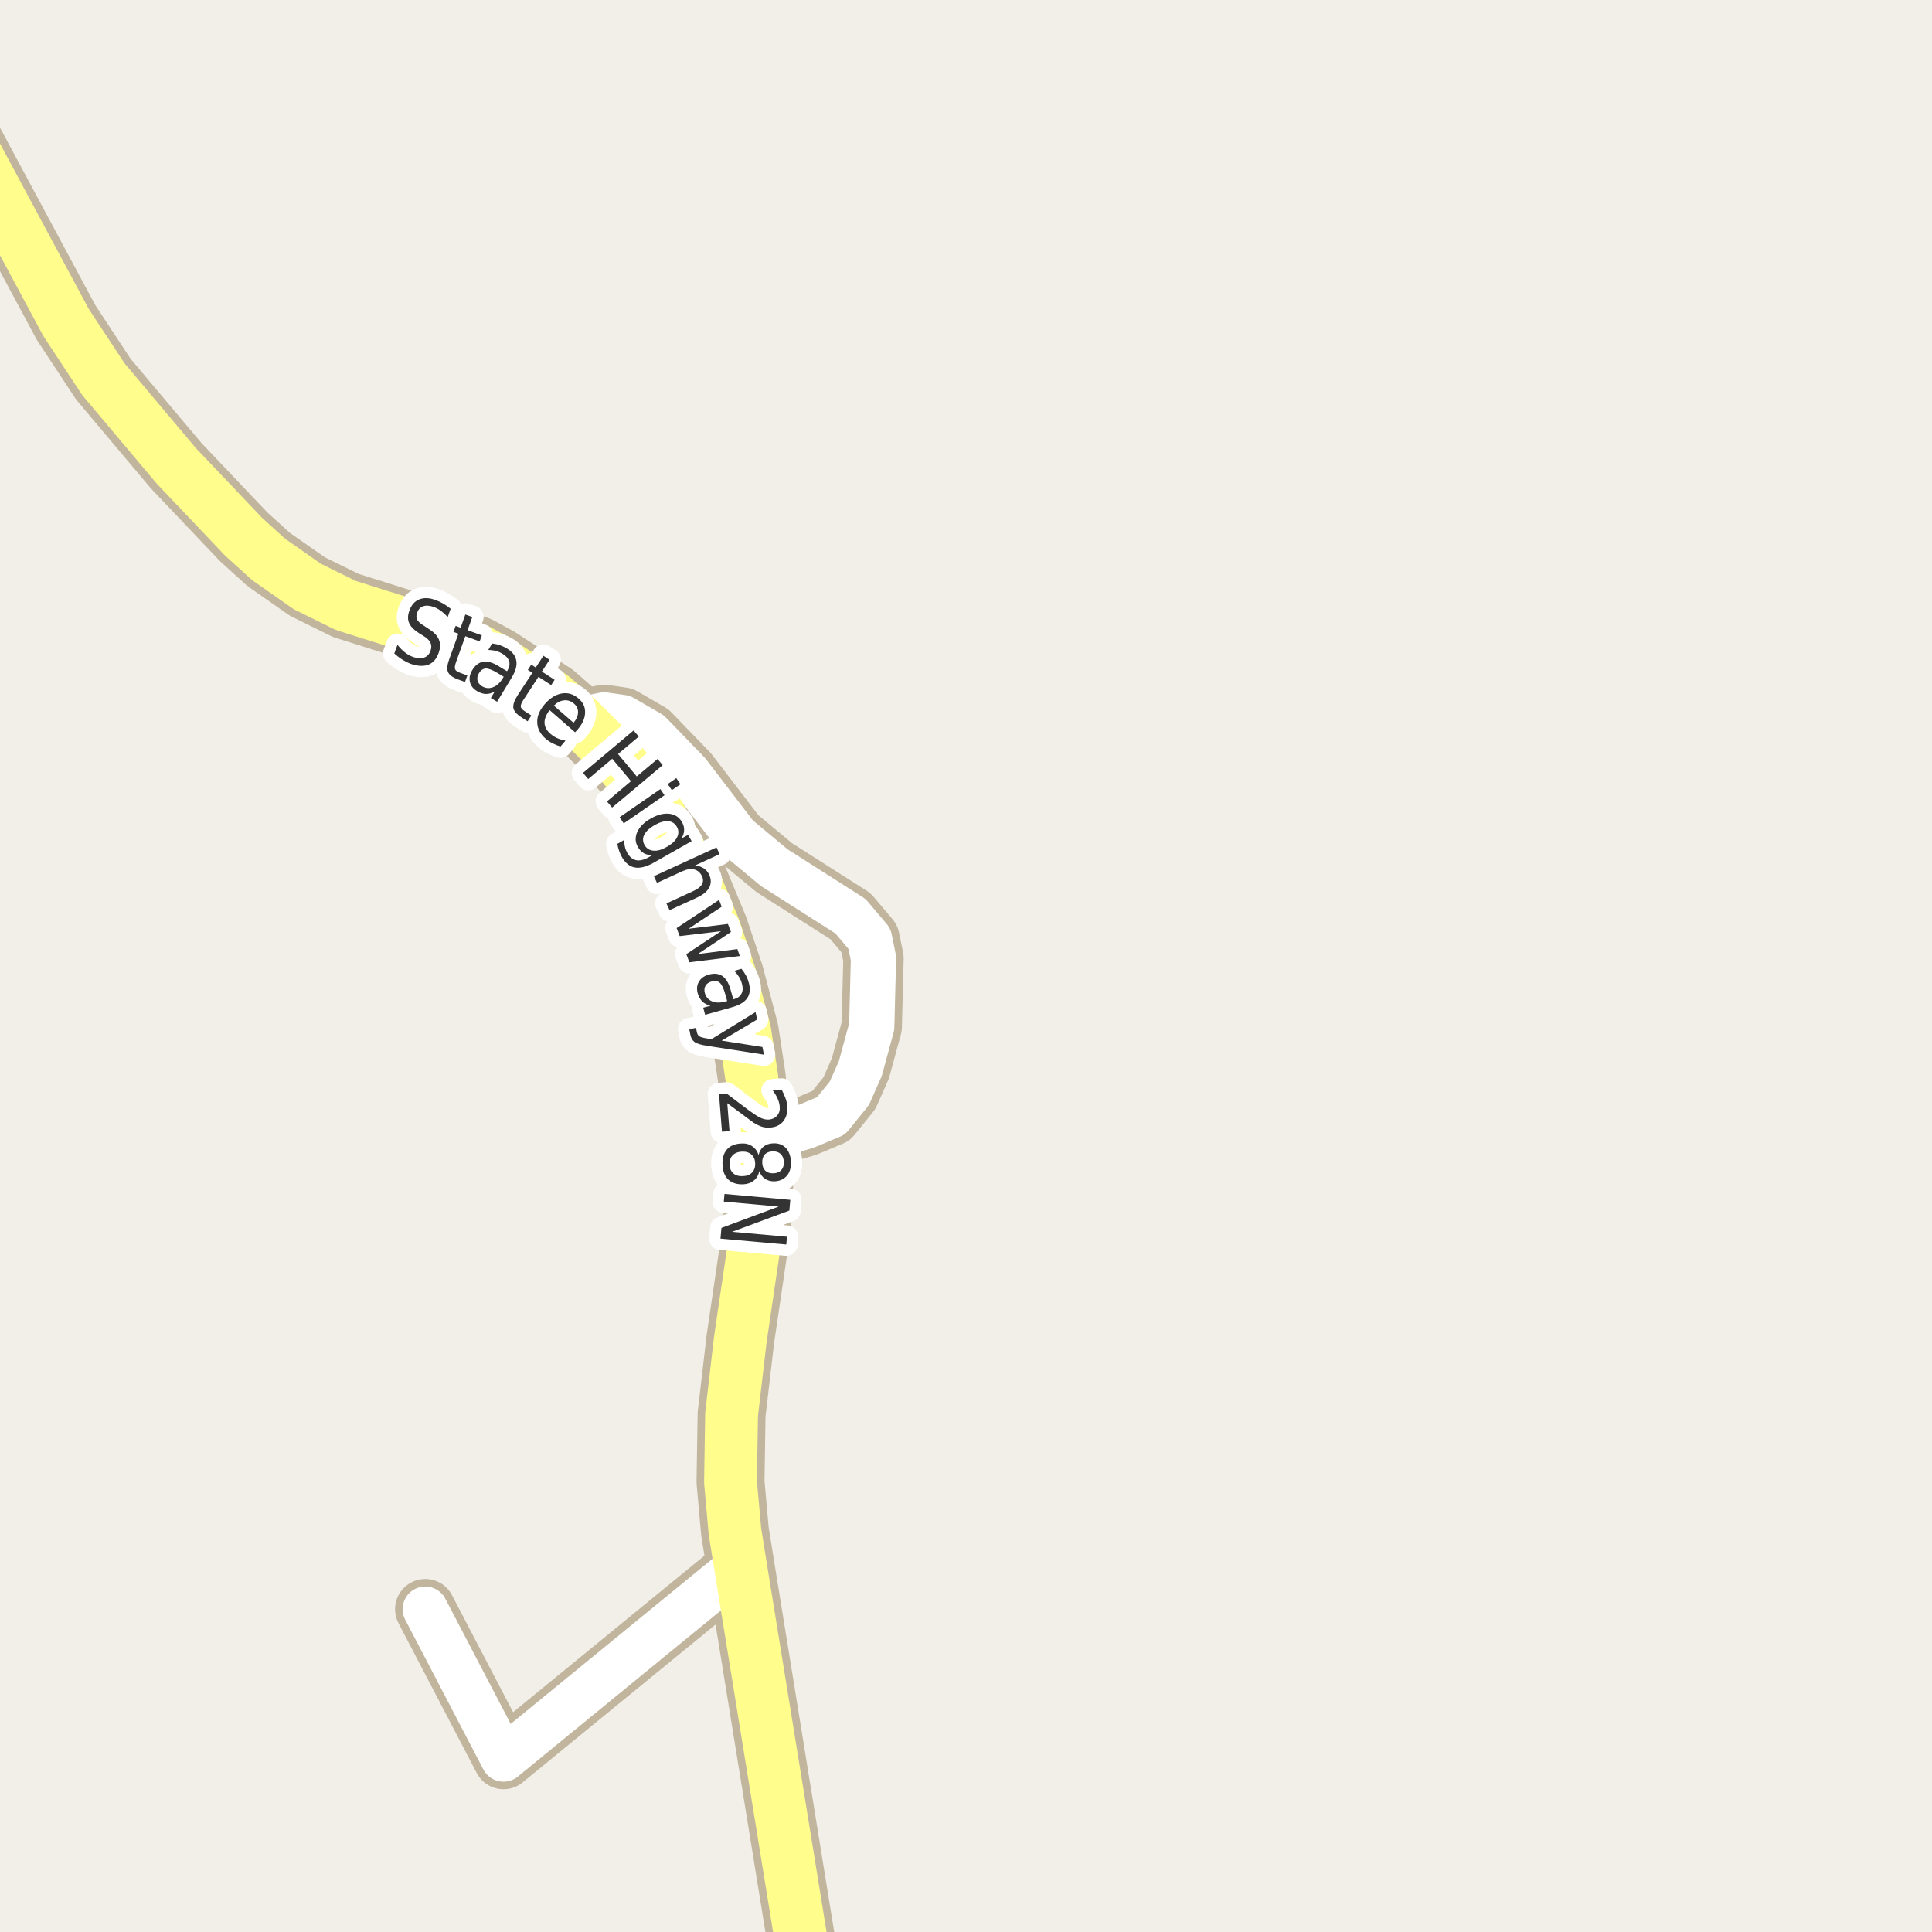 <?xml version="1.0" encoding="UTF-8"?>
<svg xmlns="http://www.w3.org/2000/svg" xmlns:xlink="http://www.w3.org/1999/xlink" width="256pt" height="256pt" viewBox="0 0 256 256" version="1.1">
<g id="surface2">
<rect x="0" y="0" width="256" height="256" style="fill:rgb(94.902%,93.725%,91.373%);fill-opacity:1;stroke:none;"/>
<path style="fill:none;stroke-width:8;stroke-linecap:round;stroke-linejoin:round;stroke:rgb(75.686%,70.98%,61.569%);stroke-opacity:1;stroke-miterlimit:10;" d="M 56.348 213.223 L 66.715 233.082 L 98.102 207.406 "/>
<path style="fill:none;stroke-width:8;stroke-linecap:round;stroke-linejoin:round;stroke:rgb(75.686%,70.98%,61.569%);stroke-opacity:1;stroke-miterlimit:10;" d="M 76.688 95.402 L 80.043 94.727 L 82.492 95.082 L 86.102 97.18 L 91.16 102.414 L 97.59 110.809 L 102.602 114.977 L 112.691 121.402 L 115.207 124.375 L 115.742 126.992 L 115.508 136.035 L 113.996 141.59 L 112.551 144.852 L 110.125 147.855 L 106.816 149.242 L 100.27 151.18 "/>
<path style="fill:none;stroke-width:9;stroke-linecap:round;stroke-linejoin:round;stroke:rgb(75.686%,70.98%,61.569%);stroke-opacity:1;stroke-miterlimit:10;" d="M 107.625 265 L 106.469 259.016 L 98.102 207.406 L 97.379 202.887 L 96.797 196.363 L 96.938 187.418 L 98.102 177.438 L 100.246 162.871 L 100.598 157.188 L 100.27 151.18 L 99.617 142.785 L 98.684 136.648 L 96.703 129.156 L 94.633 123.02 L 91.414 115.266 L 87.312 107.934 L 84.191 103.414 L 81.395 100.086 L 76.688 95.402 L 73.172 92.336 L 65.828 87.555 L 63.289 86.168 L 53.086 82.516 L 45.812 80.223 L 40.711 77.707 L 35.586 74.121 L 32.277 71.117 L 23.352 61.719 L 13.703 50.254 L 8.766 42.758 L -10 7.797 "/>
<path style="fill:none;stroke-width:6;stroke-linecap:round;stroke-linejoin:round;stroke:rgb(100%,100%,100%);stroke-opacity:1;stroke-miterlimit:10;" d="M 56.348 213.223 L 66.715 233.082 L 98.102 207.406 "/>
<path style="fill:none;stroke-width:6;stroke-linecap:round;stroke-linejoin:round;stroke:rgb(100%,100%,100%);stroke-opacity:1;stroke-miterlimit:10;" d="M 76.688 95.402 L 80.043 94.727 L 82.492 95.082 L 86.102 97.18 L 91.16 102.414 L 97.59 110.809 L 102.602 114.977 L 112.691 121.402 L 115.207 124.375 L 115.742 126.992 L 115.508 136.035 L 113.996 141.59 L 112.551 144.852 L 110.125 147.855 L 106.816 149.242 L 100.27 151.18 "/>
<path style="fill:none;stroke-width:7;stroke-linecap:round;stroke-linejoin:round;stroke:rgb(100%,99.216%,54.51%);stroke-opacity:1;stroke-miterlimit:10;" d="M 107.625 265 L 106.469 259.016 L 98.102 207.406 L 97.379 202.887 L 96.797 196.363 L 96.938 187.418 L 98.102 177.438 L 100.246 162.871 L 100.598 157.188 L 100.27 151.18 L 99.617 142.785 L 98.684 136.648 L 96.703 129.156 L 94.633 123.02 L 91.414 115.266 L 87.312 107.934 L 84.191 103.414 L 81.395 100.086 L 76.688 95.402 L 73.172 92.336 L 65.828 87.555 L 63.289 86.168 L 53.086 82.516 L 45.812 80.223 L 40.711 77.707 L 35.586 74.121 L 32.277 71.117 L 23.352 61.719 L 13.703 50.254 L 8.766 42.758 L -10 7.797 "/>
<path style="fill:none;stroke-width:3;stroke-linecap:round;stroke-linejoin:round;stroke:rgb(100%,100%,100%);stroke-opacity:1;stroke-miterlimit:10;" d="M 59.715 80.66 L 59.324 81.754 C 59.012 81.422 58.703 81.145 58.402 80.926 C 58.098 80.707 57.793 80.543 57.48 80.426 C 56.926 80.23 56.457 80.199 56.074 80.332 C 55.699 80.457 55.434 80.738 55.277 81.176 C 55.141 81.543 55.141 81.855 55.277 82.113 C 55.41 82.375 55.734 82.656 56.246 82.957 L 56.777 83.316 C 57.484 83.746 57.941 84.219 58.152 84.738 C 58.371 85.262 58.359 85.855 58.121 86.52 C 57.84 87.32 57.379 87.84 56.746 88.082 C 56.109 88.32 55.328 88.277 54.402 87.957 C 54.047 87.82 53.688 87.637 53.324 87.41 C 52.969 87.191 52.609 86.914 52.246 86.582 L 52.668 85.441 C 52.98 85.84 53.309 86.172 53.652 86.441 C 53.996 86.711 54.355 86.914 54.73 87.051 C 55.312 87.246 55.801 87.273 56.199 87.129 C 56.594 86.992 56.875 86.699 57.043 86.238 C 57.188 85.832 57.188 85.48 57.043 85.176 C 56.906 84.863 56.598 84.562 56.121 84.27 L 55.559 83.926 C 54.871 83.488 54.422 83.035 54.215 82.566 C 54.004 82.09 54.016 81.535 54.246 80.91 C 54.504 80.172 54.938 79.676 55.543 79.426 C 56.156 79.176 56.863 79.199 57.668 79.488 C 58.02 79.613 58.371 79.777 58.715 79.973 C 59.059 80.172 59.391 80.402 59.715 80.66 Z M 62.582 81.754 L 61.957 83.504 L 63.848 84.191 L 63.551 84.988 L 61.66 84.301 L 60.457 87.645 C 60.277 88.145 60.227 88.488 60.301 88.676 C 60.371 88.863 60.602 89.023 60.988 89.16 L 61.926 89.504 L 61.613 90.363 L 60.676 90.02 C 59.965 89.758 59.527 89.434 59.363 89.051 C 59.195 88.668 59.254 88.09 59.535 87.316 L 60.738 83.973 L 60.082 83.723 L 60.379 82.926 L 61.035 83.176 L 61.66 81.426 Z M 65.914 89.172 C 65.246 88.766 64.73 88.57 64.367 88.578 C 64.012 88.59 63.711 88.797 63.461 89.203 C 63.262 89.539 63.199 89.855 63.273 90.156 C 63.344 90.469 63.547 90.727 63.883 90.938 C 64.34 91.207 64.82 91.25 65.32 91.062 C 65.82 90.875 66.258 90.473 66.633 89.859 L 66.742 89.672 Z M 67.805 89.781 L 65.867 92.984 L 65.039 92.484 L 65.555 91.625 C 65.156 91.852 64.766 91.961 64.383 91.953 C 63.996 91.941 63.602 91.812 63.195 91.562 C 62.672 91.25 62.359 90.836 62.258 90.328 C 62.152 89.828 62.262 89.312 62.586 88.781 C 62.969 88.148 63.449 87.781 64.023 87.688 C 64.594 87.594 65.258 87.777 66.008 88.234 L 67.18 88.938 L 67.242 88.844 C 67.5 88.418 67.574 88.012 67.461 87.625 C 67.344 87.242 67.059 86.914 66.602 86.641 C 66.32 86.465 66.016 86.336 65.695 86.25 C 65.371 86.168 65.039 86.125 64.695 86.125 L 65.211 85.266 C 65.594 85.309 65.949 85.387 66.273 85.5 C 66.594 85.617 66.891 85.758 67.164 85.922 C 67.891 86.359 68.309 86.902 68.414 87.547 C 68.527 88.184 68.324 88.93 67.805 89.781 Z M 72.816 87.422 L 71.801 88.984 L 73.488 90.078 L 73.035 90.781 L 71.348 89.688 L 69.395 92.672 C 69.102 93.121 68.973 93.441 69.004 93.641 C 69.035 93.836 69.223 94.047 69.566 94.266 L 70.41 94.812 L 69.91 95.578 L 69.066 95.031 C 68.441 94.625 68.09 94.211 68.02 93.797 C 67.957 93.383 68.145 92.828 68.582 92.141 L 70.535 89.156 L 69.941 88.766 L 70.395 88.062 L 70.988 88.453 L 72.004 86.891 Z M 76.543 96.656 L 76.199 97.031 L 72.824 94.094 C 72.363 94.699 72.141 95.262 72.152 95.781 C 72.172 96.312 72.426 96.789 72.918 97.219 C 73.199 97.469 73.504 97.664 73.84 97.812 C 74.172 97.957 74.535 98.066 74.934 98.141 L 74.262 98.922 C 73.895 98.805 73.543 98.66 73.199 98.484 C 72.863 98.316 72.559 98.109 72.277 97.859 C 71.566 97.242 71.203 96.523 71.184 95.703 C 71.16 94.891 71.496 94.09 72.184 93.297 C 72.879 92.496 73.629 92.027 74.434 91.891 C 75.246 91.746 75.988 91.969 76.668 92.562 C 77.27 93.086 77.559 93.715 77.527 94.453 C 77.504 95.184 77.176 95.914 76.543 96.656 Z M 75.996 95.766 C 76.379 95.32 76.578 94.867 76.59 94.406 C 76.609 93.949 76.438 93.562 76.074 93.25 C 75.668 92.898 75.223 92.746 74.746 92.797 C 74.277 92.84 73.824 93.074 73.387 93.5 Z M 83.953 96.789 L 84.641 97.602 L 81.891 99.914 L 84.375 102.883 L 87.125 100.57 L 87.812 101.383 L 81.109 107.008 L 80.422 106.195 L 83.609 103.508 L 81.125 100.539 L 77.938 103.227 L 77.25 102.414 Z M 87.504 104.559 L 88.051 105.371 L 82.645 109.105 L 82.098 108.293 Z M 89.613 103.105 L 90.16 103.918 L 89.02 104.699 L 88.473 103.887 Z M 88.383 112.203 C 89.059 111.816 89.508 111.391 89.727 110.922 C 89.953 110.453 89.938 109.992 89.68 109.547 C 89.418 109.09 89.031 108.844 88.523 108.812 C 88.012 108.773 87.418 108.945 86.742 109.328 C 86.062 109.723 85.605 110.148 85.367 110.609 C 85.137 111.066 85.152 111.523 85.414 111.984 C 85.672 112.43 86.062 112.676 86.586 112.719 C 87.105 112.77 87.703 112.598 88.383 112.203 Z M 86.648 114.297 C 85.68 114.848 84.844 115.066 84.148 114.953 C 83.449 114.836 82.875 114.379 82.414 113.578 C 82.25 113.285 82.117 112.992 82.023 112.703 C 81.922 112.41 81.848 112.113 81.805 111.812 L 82.711 111.297 C 82.703 111.617 82.734 111.922 82.805 112.203 C 82.867 112.484 82.973 112.754 83.117 113.016 C 83.438 113.566 83.836 113.891 84.305 113.984 C 84.781 114.078 85.352 113.938 86.008 113.562 L 86.461 113.297 C 86.023 113.316 85.641 113.238 85.32 113.062 C 85.008 112.883 84.742 112.609 84.523 112.234 C 84.156 111.598 84.133 110.93 84.445 110.234 C 84.758 109.547 85.355 108.953 86.242 108.453 C 87.117 107.953 87.93 107.746 88.68 107.828 C 89.43 107.914 89.984 108.273 90.352 108.906 C 90.57 109.281 90.668 109.648 90.648 110.016 C 90.637 110.379 90.516 110.742 90.289 111.109 L 91.164 110.625 L 91.648 111.453 Z M 92.336 118.945 L 88.727 120.602 L 88.305 119.711 L 91.867 118.07 C 92.438 117.809 92.82 117.512 93.008 117.18 C 93.195 116.855 93.199 116.5 93.023 116.117 C 92.793 115.625 92.449 115.324 91.992 115.211 C 91.531 115.098 91.008 115.176 90.414 115.445 L 87.055 116.992 L 86.648 116.102 L 94.945 112.289 L 95.352 113.18 L 92.102 114.68 C 92.547 114.723 92.93 114.848 93.242 115.055 C 93.555 115.25 93.797 115.539 93.977 115.914 C 94.246 116.516 94.246 117.078 93.977 117.602 C 93.703 118.121 93.156 118.57 92.336 118.945 Z M 95.281 119.242 L 95.625 120.148 L 91.234 123.07 L 96.453 122.43 L 96.859 123.492 L 92.469 126.414 L 97.703 125.758 L 98.031 126.68 L 91.344 127.508 L 90.938 126.43 L 95.547 123.383 L 90.062 124.039 L 89.656 122.977 Z M 96.09 131.699 C 95.879 130.949 95.641 130.453 95.371 130.215 C 95.098 129.973 94.73 129.922 94.262 130.059 C 93.895 130.16 93.637 130.348 93.48 130.621 C 93.324 130.902 93.297 131.23 93.402 131.605 C 93.547 132.113 93.863 132.473 94.355 132.684 C 94.855 132.891 95.449 132.895 96.137 132.699 L 96.355 132.637 Z M 97.043 133.449 L 93.434 134.465 L 93.184 133.527 L 94.152 133.262 C 93.703 133.156 93.34 132.969 93.059 132.699 C 92.785 132.426 92.582 132.062 92.449 131.605 C 92.293 131.02 92.348 130.504 92.621 130.059 C 92.891 129.609 93.324 129.301 93.918 129.137 C 94.637 128.941 95.234 129.004 95.715 129.324 C 96.191 129.656 96.551 130.25 96.793 131.105 L 97.168 132.418 L 97.277 132.387 C 97.754 132.25 98.082 132 98.262 131.637 C 98.438 131.281 98.453 130.848 98.309 130.34 C 98.223 130.016 98.094 129.715 97.918 129.434 C 97.738 129.152 97.531 128.887 97.293 128.637 L 98.246 128.371 C 98.496 128.676 98.699 128.977 98.855 129.277 C 99.012 129.578 99.129 129.887 99.215 130.199 C 99.441 131.02 99.379 131.699 99.027 132.23 C 98.672 132.77 98.012 133.176 97.043 133.449 Z M 93.695 138.574 C 92.875 138.449 92.32 138.281 92.039 138.074 C 91.75 137.863 91.562 137.547 91.477 137.121 L 91.336 136.371 L 92.227 136.199 L 92.336 136.746 C 92.391 137.016 92.5 137.203 92.664 137.309 C 92.82 137.422 93.172 137.52 93.711 137.605 L 94.258 137.699 L 100.117 134.105 L 100.32 135.09 L 95.633 137.887 L 101.023 138.73 L 101.227 139.746 Z M 96.367 146.176 L 96.664 149.879 L 95.664 149.957 L 95.273 144.973 L 96.273 144.895 C 96.762 145.258 97.422 145.758 98.258 146.395 C 99.09 147.027 99.633 147.426 99.883 147.582 C 100.32 147.883 100.688 148.09 100.992 148.207 C 101.305 148.32 101.602 148.367 101.883 148.348 C 102.352 148.305 102.715 148.129 102.977 147.816 C 103.246 147.504 103.359 147.113 103.32 146.645 C 103.297 146.32 103.211 145.977 103.055 145.613 C 102.906 145.258 102.684 144.879 102.383 144.473 L 103.57 144.379 C 103.789 144.785 103.961 145.168 104.086 145.535 C 104.219 145.898 104.297 146.238 104.32 146.551 C 104.383 147.363 104.211 148.027 103.805 148.551 C 103.398 149.07 102.812 149.355 102.055 149.41 C 101.699 149.441 101.355 149.41 101.023 149.316 C 100.688 149.223 100.289 149.027 99.82 148.738 C 99.703 148.652 99.359 148.398 98.789 147.973 C 98.215 147.543 97.406 146.945 96.367 146.176 Z M 100.066 154.141 C 100.043 153.629 99.871 153.238 99.551 152.969 C 99.238 152.695 98.82 152.57 98.301 152.594 C 97.77 152.625 97.355 152.789 97.066 153.094 C 96.785 153.395 96.652 153.801 96.676 154.312 C 96.695 154.82 96.863 155.211 97.176 155.484 C 97.496 155.754 97.926 155.875 98.457 155.844 C 98.977 155.82 99.379 155.66 99.66 155.359 C 99.949 155.055 100.086 154.648 100.066 154.141 Z M 100.52 153.047 C 100.613 152.586 100.824 152.219 101.16 151.938 C 101.504 151.664 101.918 151.52 102.41 151.5 C 103.105 151.457 103.668 151.648 104.098 152.078 C 104.523 152.516 104.758 153.125 104.801 153.906 C 104.84 154.688 104.668 155.305 104.285 155.766 C 103.898 156.234 103.355 156.488 102.66 156.531 C 102.168 156.551 101.742 156.441 101.379 156.203 C 101.023 155.973 100.77 155.629 100.613 155.172 C 100.508 155.703 100.27 156.117 99.895 156.422 C 99.527 156.723 99.07 156.891 98.52 156.922 C 97.664 156.961 96.996 156.758 96.52 156.312 C 96.039 155.875 95.777 155.223 95.738 154.359 C 95.699 153.492 95.887 152.812 96.316 152.312 C 96.742 151.82 97.383 151.555 98.238 151.516 C 98.789 151.484 99.262 151.602 99.66 151.875 C 100.066 152.145 100.352 152.535 100.52 153.047 Z M 102.348 152.562 C 101.898 152.582 101.555 152.727 101.316 153 C 101.086 153.27 100.98 153.633 101.004 154.094 C 101.023 154.551 101.164 154.898 101.426 155.141 C 101.695 155.379 102.055 155.488 102.504 155.469 C 102.949 155.445 103.293 155.301 103.535 155.031 C 103.773 154.77 103.883 154.41 103.863 153.953 C 103.84 153.492 103.695 153.141 103.426 152.891 C 103.152 152.648 102.793 152.539 102.348 152.562 Z M 104.719 158.984 L 104.594 160.406 L 97 163.219 L 104.281 163.875 L 104.188 164.906 L 95.469 164.125 L 95.594 162.703 L 103.188 159.875 L 95.906 159.219 L 96 158.203 Z M 104.719 158.984 "/>
<path style=" stroke:none;fill-rule:evenodd;fill:rgb(20%,20%,20%);fill-opacity:1;" d="M 59.715 80.66 L 59.324 81.754 C 59.012 81.422 58.703 81.145 58.402 80.926 C 58.098 80.707 57.793 80.543 57.48 80.426 C 56.926 80.23 56.457 80.199 56.074 80.332 C 55.699 80.457 55.434 80.738 55.277 81.176 C 55.141 81.543 55.141 81.855 55.277 82.113 C 55.41 82.375 55.734 82.656 56.246 82.957 L 56.777 83.316 C 57.484 83.746 57.941 84.219 58.152 84.738 C 58.371 85.262 58.359 85.855 58.121 86.52 C 57.84 87.32 57.379 87.84 56.746 88.082 C 56.109 88.32 55.328 88.277 54.402 87.957 C 54.047 87.82 53.688 87.637 53.324 87.41 C 52.969 87.191 52.609 86.914 52.246 86.582 L 52.668 85.441 C 52.98 85.84 53.309 86.172 53.652 86.441 C 53.996 86.711 54.355 86.914 54.73 87.051 C 55.312 87.246 55.801 87.273 56.199 87.129 C 56.594 86.992 56.875 86.699 57.043 86.238 C 57.188 85.832 57.188 85.48 57.043 85.176 C 56.906 84.863 56.598 84.562 56.121 84.27 L 55.559 83.926 C 54.871 83.488 54.422 83.035 54.215 82.566 C 54.004 82.09 54.016 81.535 54.246 80.91 C 54.504 80.172 54.938 79.676 55.543 79.426 C 56.156 79.176 56.863 79.199 57.668 79.488 C 58.02 79.613 58.371 79.777 58.715 79.973 C 59.059 80.172 59.391 80.402 59.715 80.66 Z M 62.582 81.754 L 61.957 83.504 L 63.848 84.191 L 63.551 84.988 L 61.66 84.301 L 60.457 87.645 C 60.277 88.145 60.227 88.488 60.301 88.676 C 60.371 88.863 60.602 89.023 60.988 89.16 L 61.926 89.504 L 61.613 90.363 L 60.676 90.02 C 59.965 89.758 59.527 89.434 59.363 89.051 C 59.195 88.668 59.254 88.09 59.535 87.316 L 60.738 83.973 L 60.082 83.723 L 60.379 82.926 L 61.035 83.176 L 61.66 81.426 Z M 65.914 89.172 C 65.246 88.766 64.73 88.57 64.367 88.578 C 64.012 88.59 63.711 88.797 63.461 89.203 C 63.262 89.539 63.199 89.855 63.273 90.156 C 63.344 90.469 63.547 90.727 63.883 90.938 C 64.34 91.207 64.82 91.25 65.32 91.062 C 65.82 90.875 66.258 90.473 66.633 89.859 L 66.742 89.672 Z M 67.805 89.781 L 65.867 92.984 L 65.039 92.484 L 65.555 91.625 C 65.156 91.852 64.766 91.961 64.383 91.953 C 63.996 91.941 63.602 91.812 63.195 91.562 C 62.672 91.25 62.359 90.836 62.258 90.328 C 62.152 89.828 62.262 89.312 62.586 88.781 C 62.969 88.148 63.449 87.781 64.023 87.688 C 64.594 87.594 65.258 87.777 66.008 88.234 L 67.18 88.938 L 67.242 88.844 C 67.5 88.418 67.574 88.012 67.461 87.625 C 67.344 87.242 67.059 86.914 66.602 86.641 C 66.32 86.465 66.016 86.336 65.695 86.25 C 65.371 86.168 65.039 86.125 64.695 86.125 L 65.211 85.266 C 65.594 85.309 65.949 85.387 66.273 85.5 C 66.594 85.617 66.891 85.758 67.164 85.922 C 67.891 86.359 68.309 86.902 68.414 87.547 C 68.527 88.184 68.324 88.93 67.805 89.781 Z M 72.816 87.422 L 71.801 88.984 L 73.488 90.078 L 73.035 90.781 L 71.348 89.688 L 69.395 92.672 C 69.102 93.121 68.973 93.441 69.004 93.641 C 69.035 93.836 69.223 94.047 69.566 94.266 L 70.41 94.812 L 69.91 95.578 L 69.066 95.031 C 68.441 94.625 68.09 94.211 68.02 93.797 C 67.957 93.383 68.145 92.828 68.582 92.141 L 70.535 89.156 L 69.941 88.766 L 70.395 88.062 L 70.988 88.453 L 72.004 86.891 Z M 76.543 96.656 L 76.199 97.031 L 72.824 94.094 C 72.363 94.699 72.141 95.262 72.152 95.781 C 72.172 96.312 72.426 96.789 72.918 97.219 C 73.199 97.469 73.504 97.664 73.84 97.812 C 74.172 97.957 74.535 98.066 74.934 98.141 L 74.262 98.922 C 73.895 98.805 73.543 98.66 73.199 98.484 C 72.863 98.316 72.559 98.109 72.277 97.859 C 71.566 97.242 71.203 96.523 71.184 95.703 C 71.16 94.891 71.496 94.09 72.184 93.297 C 72.879 92.496 73.629 92.027 74.434 91.891 C 75.246 91.746 75.988 91.969 76.668 92.562 C 77.27 93.086 77.559 93.715 77.527 94.453 C 77.504 95.184 77.176 95.914 76.543 96.656 Z M 75.996 95.766 C 76.379 95.32 76.578 94.867 76.59 94.406 C 76.609 93.949 76.438 93.562 76.074 93.25 C 75.668 92.898 75.223 92.746 74.746 92.797 C 74.277 92.84 73.824 93.074 73.387 93.5 Z M 83.953 96.789 L 84.641 97.602 L 81.891 99.914 L 84.375 102.883 L 87.125 100.57 L 87.812 101.383 L 81.109 107.008 L 80.422 106.195 L 83.609 103.508 L 81.125 100.539 L 77.938 103.227 L 77.25 102.414 Z M 87.504 104.559 L 88.051 105.371 L 82.645 109.105 L 82.098 108.293 Z M 89.613 103.105 L 90.16 103.918 L 89.02 104.699 L 88.473 103.887 Z M 88.383 112.203 C 89.059 111.816 89.508 111.391 89.727 110.922 C 89.953 110.453 89.938 109.992 89.68 109.547 C 89.418 109.09 89.031 108.844 88.523 108.812 C 88.012 108.773 87.418 108.945 86.742 109.328 C 86.062 109.723 85.605 110.148 85.367 110.609 C 85.137 111.066 85.152 111.523 85.414 111.984 C 85.672 112.43 86.062 112.676 86.586 112.719 C 87.105 112.77 87.703 112.598 88.383 112.203 Z M 86.648 114.297 C 85.68 114.848 84.844 115.066 84.148 114.953 C 83.449 114.836 82.875 114.379 82.414 113.578 C 82.25 113.285 82.117 112.992 82.023 112.703 C 81.922 112.41 81.848 112.113 81.805 111.812 L 82.711 111.297 C 82.703 111.617 82.734 111.922 82.805 112.203 C 82.867 112.484 82.973 112.754 83.117 113.016 C 83.438 113.566 83.836 113.891 84.305 113.984 C 84.781 114.078 85.352 113.938 86.008 113.562 L 86.461 113.297 C 86.023 113.316 85.641 113.238 85.32 113.062 C 85.008 112.883 84.742 112.609 84.523 112.234 C 84.156 111.598 84.133 110.93 84.445 110.234 C 84.758 109.547 85.355 108.953 86.242 108.453 C 87.117 107.953 87.93 107.746 88.68 107.828 C 89.43 107.914 89.984 108.273 90.352 108.906 C 90.57 109.281 90.668 109.648 90.648 110.016 C 90.637 110.379 90.516 110.742 90.289 111.109 L 91.164 110.625 L 91.648 111.453 Z M 92.336 118.945 L 88.727 120.602 L 88.305 119.711 L 91.867 118.07 C 92.438 117.809 92.82 117.512 93.008 117.18 C 93.195 116.855 93.199 116.5 93.023 116.117 C 92.793 115.625 92.449 115.324 91.992 115.211 C 91.531 115.098 91.008 115.176 90.414 115.445 L 87.055 116.992 L 86.648 116.102 L 94.945 112.289 L 95.352 113.18 L 92.102 114.68 C 92.547 114.723 92.93 114.848 93.242 115.055 C 93.555 115.25 93.797 115.539 93.977 115.914 C 94.246 116.516 94.246 117.078 93.977 117.602 C 93.703 118.121 93.156 118.57 92.336 118.945 Z M 95.281 119.242 L 95.625 120.148 L 91.234 123.07 L 96.453 122.43 L 96.859 123.492 L 92.469 126.414 L 97.703 125.758 L 98.031 126.68 L 91.344 127.508 L 90.938 126.43 L 95.547 123.383 L 90.062 124.039 L 89.656 122.977 Z M 96.09 131.699 C 95.879 130.949 95.641 130.453 95.371 130.215 C 95.098 129.973 94.73 129.922 94.262 130.059 C 93.895 130.16 93.637 130.348 93.48 130.621 C 93.324 130.902 93.297 131.23 93.402 131.605 C 93.547 132.113 93.863 132.473 94.355 132.684 C 94.855 132.891 95.449 132.895 96.137 132.699 L 96.355 132.637 Z M 97.043 133.449 L 93.434 134.465 L 93.184 133.527 L 94.152 133.262 C 93.703 133.156 93.34 132.969 93.059 132.699 C 92.785 132.426 92.582 132.062 92.449 131.605 C 92.293 131.02 92.348 130.504 92.621 130.059 C 92.891 129.609 93.324 129.301 93.918 129.137 C 94.637 128.941 95.234 129.004 95.715 129.324 C 96.191 129.656 96.551 130.25 96.793 131.105 L 97.168 132.418 L 97.277 132.387 C 97.754 132.25 98.082 132 98.262 131.637 C 98.438 131.281 98.453 130.848 98.309 130.34 C 98.223 130.016 98.094 129.715 97.918 129.434 C 97.738 129.152 97.531 128.887 97.293 128.637 L 98.246 128.371 C 98.496 128.676 98.699 128.977 98.855 129.277 C 99.012 129.578 99.129 129.887 99.215 130.199 C 99.441 131.02 99.379 131.699 99.027 132.23 C 98.672 132.77 98.012 133.176 97.043 133.449 Z M 93.695 138.574 C 92.875 138.449 92.32 138.281 92.039 138.074 C 91.75 137.863 91.562 137.547 91.477 137.121 L 91.336 136.371 L 92.227 136.199 L 92.336 136.746 C 92.391 137.016 92.5 137.203 92.664 137.309 C 92.82 137.422 93.172 137.52 93.711 137.605 L 94.258 137.699 L 100.117 134.105 L 100.32 135.09 L 95.633 137.887 L 101.023 138.73 L 101.227 139.746 Z M 96.367 146.176 L 96.664 149.879 L 95.664 149.957 L 95.273 144.973 L 96.273 144.895 C 96.762 145.258 97.422 145.758 98.258 146.395 C 99.09 147.027 99.633 147.426 99.883 147.582 C 100.32 147.883 100.688 148.09 100.992 148.207 C 101.305 148.32 101.602 148.367 101.883 148.348 C 102.352 148.305 102.715 148.129 102.977 147.816 C 103.246 147.504 103.359 147.113 103.32 146.645 C 103.297 146.32 103.211 145.977 103.055 145.613 C 102.906 145.258 102.684 144.879 102.383 144.473 L 103.57 144.379 C 103.789 144.785 103.961 145.168 104.086 145.535 C 104.219 145.898 104.297 146.238 104.32 146.551 C 104.383 147.363 104.211 148.027 103.805 148.551 C 103.398 149.07 102.812 149.355 102.055 149.41 C 101.699 149.441 101.355 149.41 101.023 149.316 C 100.688 149.223 100.289 149.027 99.82 148.738 C 99.703 148.652 99.359 148.398 98.789 147.973 C 98.215 147.543 97.406 146.945 96.367 146.176 Z M 100.066 154.141 C 100.043 153.629 99.871 153.238 99.551 152.969 C 99.238 152.695 98.82 152.57 98.301 152.594 C 97.77 152.625 97.355 152.789 97.066 153.094 C 96.785 153.395 96.652 153.801 96.676 154.312 C 96.695 154.82 96.863 155.211 97.176 155.484 C 97.496 155.754 97.926 155.875 98.457 155.844 C 98.977 155.82 99.379 155.66 99.66 155.359 C 99.949 155.055 100.086 154.648 100.066 154.141 Z M 100.52 153.047 C 100.613 152.586 100.824 152.219 101.16 151.938 C 101.504 151.664 101.918 151.52 102.41 151.5 C 103.105 151.457 103.668 151.648 104.098 152.078 C 104.523 152.516 104.758 153.125 104.801 153.906 C 104.84 154.688 104.668 155.305 104.285 155.766 C 103.898 156.234 103.355 156.488 102.66 156.531 C 102.168 156.551 101.742 156.441 101.379 156.203 C 101.023 155.973 100.77 155.629 100.613 155.172 C 100.508 155.703 100.27 156.117 99.895 156.422 C 99.527 156.723 99.07 156.891 98.52 156.922 C 97.664 156.961 96.996 156.758 96.52 156.312 C 96.039 155.875 95.777 155.223 95.738 154.359 C 95.699 153.492 95.887 152.812 96.316 152.312 C 96.742 151.82 97.383 151.555 98.238 151.516 C 98.789 151.484 99.262 151.602 99.66 151.875 C 100.066 152.145 100.352 152.535 100.52 153.047 Z M 102.348 152.562 C 101.898 152.582 101.555 152.727 101.316 153 C 101.086 153.27 100.98 153.633 101.004 154.094 C 101.023 154.551 101.164 154.898 101.426 155.141 C 101.695 155.379 102.055 155.488 102.504 155.469 C 102.949 155.445 103.293 155.301 103.535 155.031 C 103.773 154.77 103.883 154.41 103.863 153.953 C 103.84 153.492 103.695 153.141 103.426 152.891 C 103.152 152.648 102.793 152.539 102.348 152.562 Z M 104.719 158.984 L 104.594 160.406 L 97 163.219 L 104.281 163.875 L 104.188 164.906 L 95.469 164.125 L 95.594 162.703 L 103.188 159.875 L 95.906 159.219 L 96 158.203 Z M 104.719 158.984 "/>
</g>
</svg>

